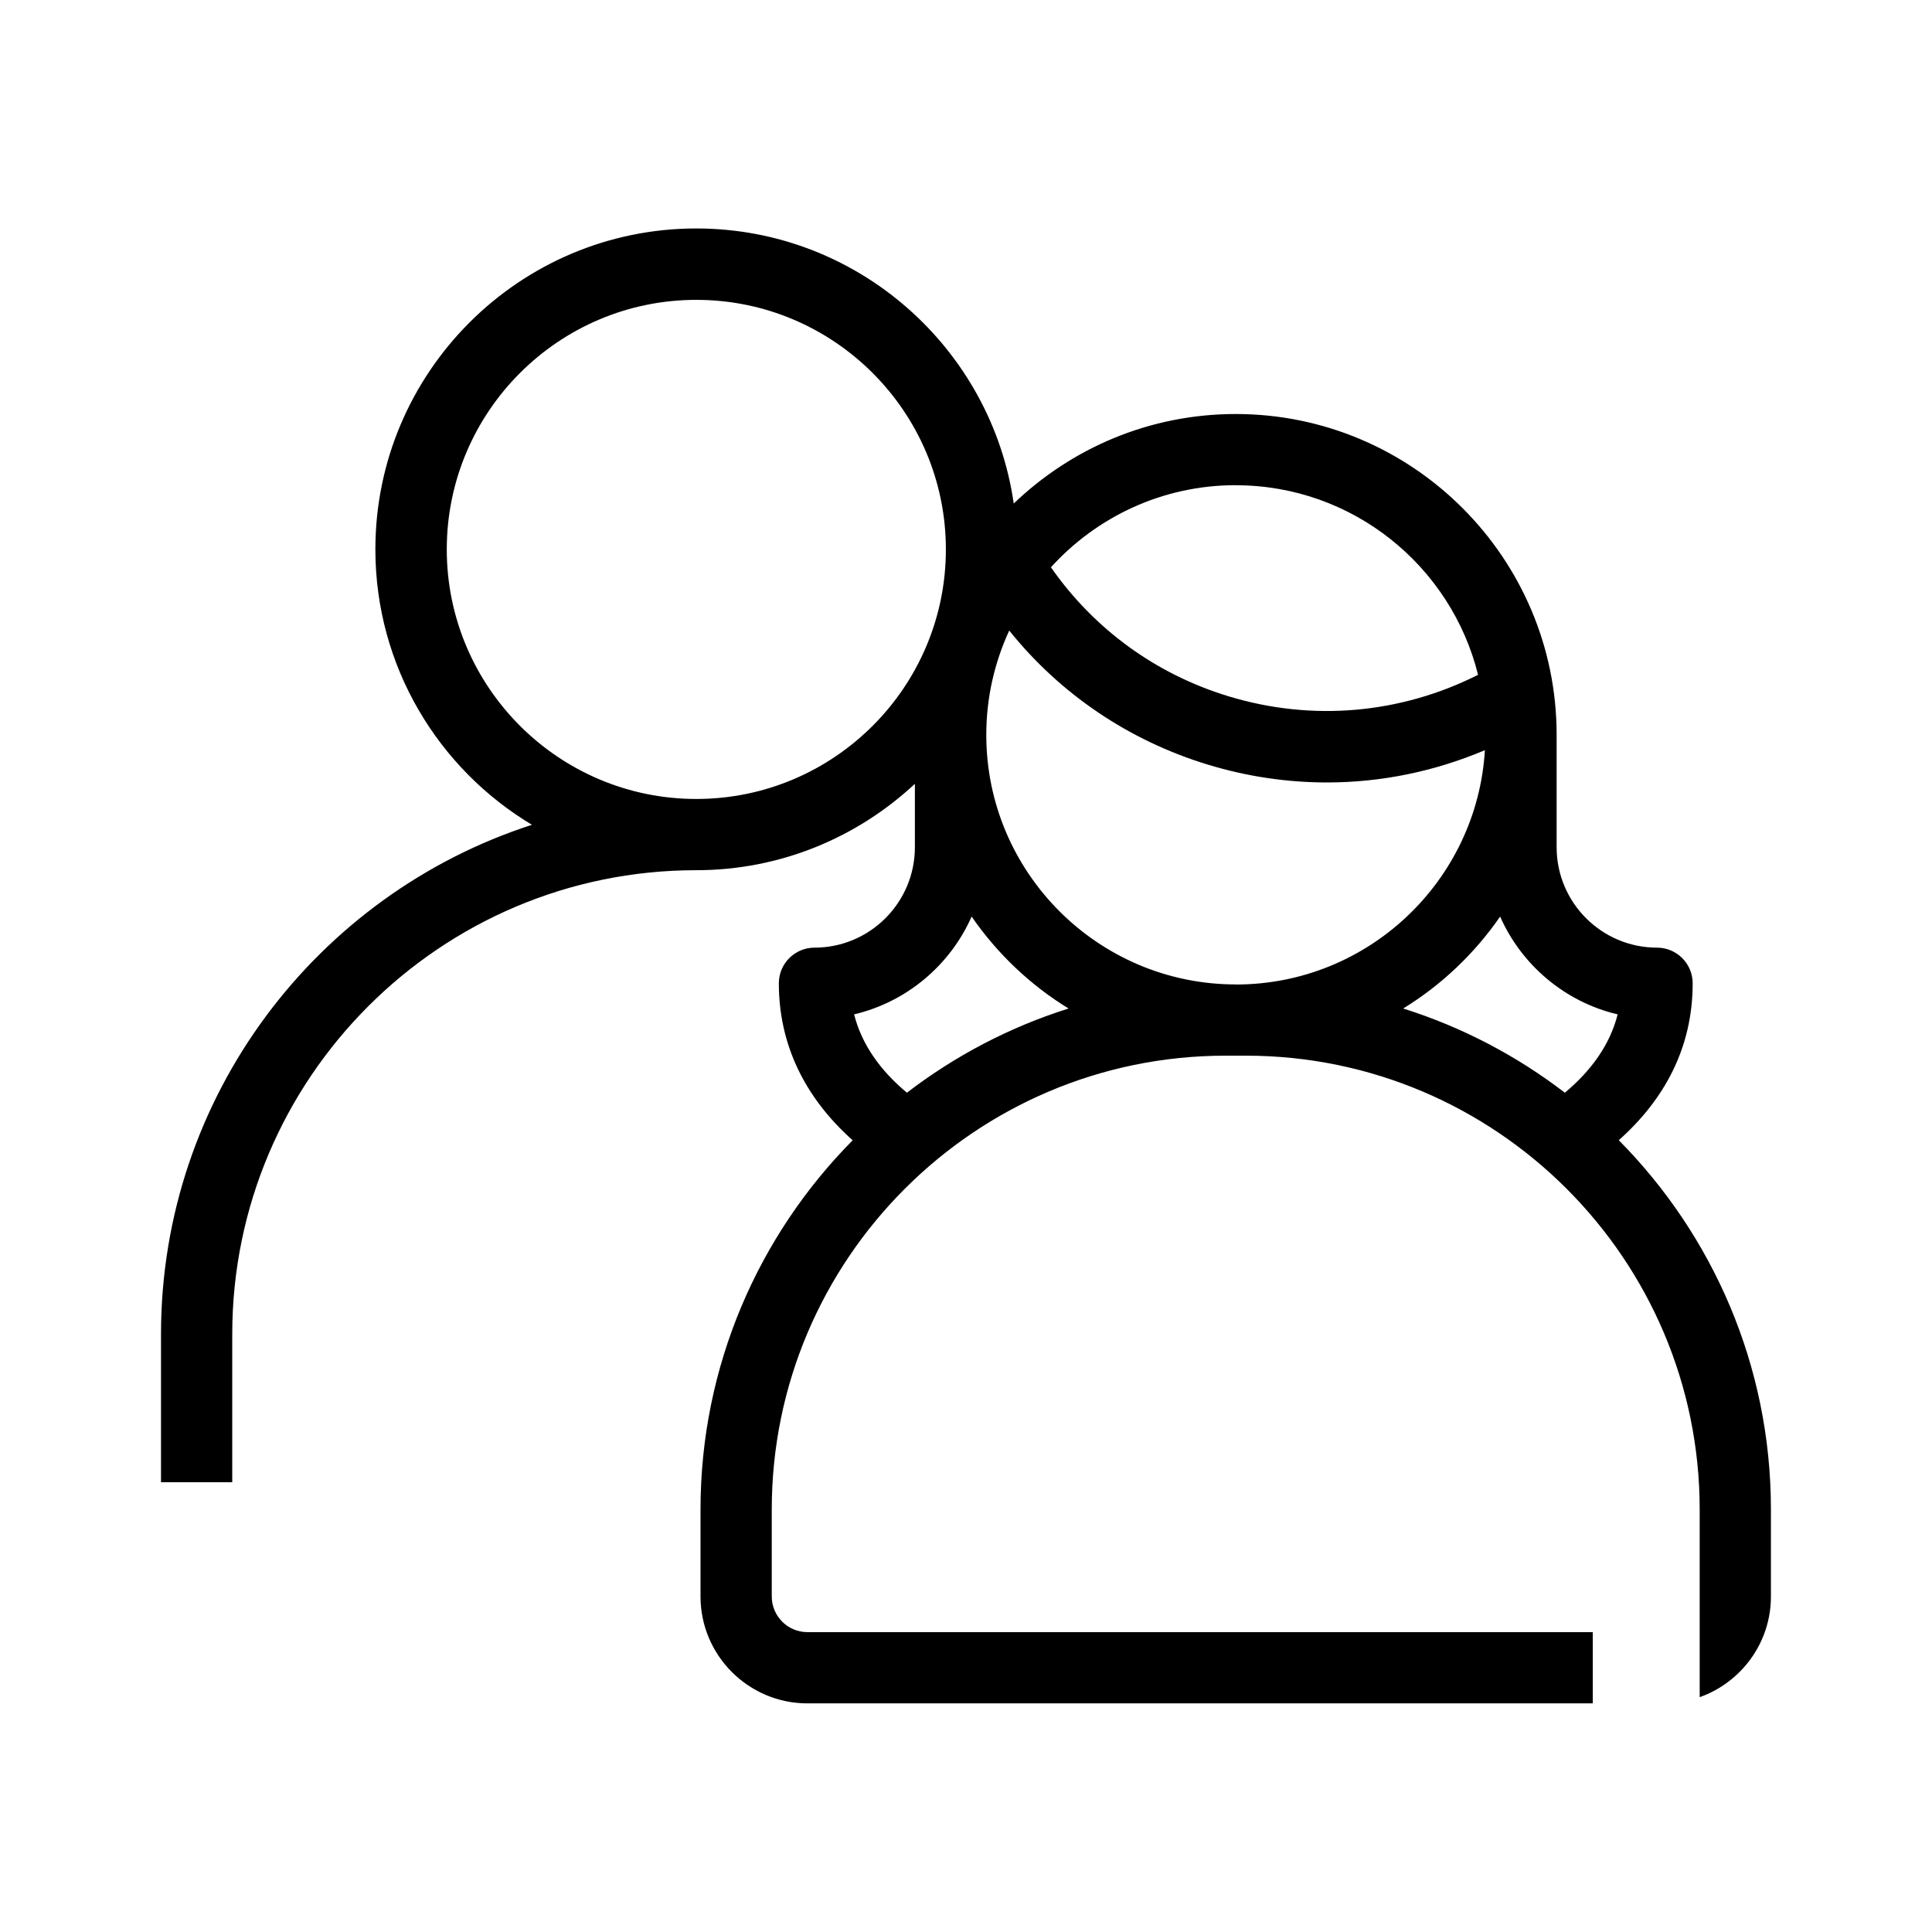 <?xml version="1.0" encoding="UTF-8"?><svg id="Layer_1" xmlns="http://www.w3.org/2000/svg" width="24" height="24" viewBox="0 0 24 24"><path d="m20.109,14.164c.569-.506.918-1.152.918-1.949,0-.244-.198-.443-.443-.443-.688,0-1.247-.56-1.247-1.247v-1.396c0-2.198-1.788-3.986-3.986-3.986-1.07,0-2.041.424-2.758,1.112-.277-1.929-1.94-3.417-3.944-3.417-2.198,0-3.986,1.788-3.986,3.986,0,1.452.781,2.725,1.945,3.422-2.671.863-4.608,3.373-4.608,6.327v1.84h.885v-1.84c0-3.178,2.585-5.763,5.763-5.763,1.049,0,2.004-.408,2.717-1.073v.788c0,.688-.56,1.247-1.247,1.247-.244,0-.443.198-.443.443,0,.751.314,1.412.917,1.95-1.167,1.179-1.89,2.8-1.89,4.586v1.081c0,.732.596,1.328,1.328,1.328h9.756v-.885h-9.756c-.244,0-.443-.199-.443-.443v-1.081c0-3.108,2.529-5.637,5.637-5.637h.253c3.108,0,5.637,2.529,5.637,5.637v2.332c.515-.183.885-.674.885-1.251v-1.081c0-1.787-.723-3.408-1.891-4.588Zm-4.757-1.935c-1.71,0-3.1-1.391-3.1-3.1,0-.463.103-.902.285-1.296.632.787,1.484,1.366,2.469,1.666.487.148.985.221,1.48.221.669,0,1.333-.136,1.96-.401-.098,1.622-1.448,2.911-3.094,2.911Zm0-6.201c1.453,0,2.675,1.005,3.009,2.355-.966.486-2.061.582-3.098.267-.906-.275-1.674-.837-2.208-1.603.568-.626,1.387-1.02,2.297-1.02Zm-6.702,3.897c-1.71,0-3.1-1.391-3.1-3.1,0-1.71,1.391-3.1,3.1-3.1s3.1,1.391,3.1,3.1c0,1.71-1.391,3.1-3.1,3.1Zm2.616,3.649c-.33-.275-.562-.6-.656-.973.655-.155,1.193-.612,1.46-1.215.317.459.727.85,1.204,1.142-.733.231-1.411.588-2.008,1.046Zm7.369-2.188c.267.603.806,1.061,1.46,1.215-.094.373-.326.698-.656.973-.597-.458-1.274-.815-2.008-1.046.477-.293.887-.683,1.204-1.142Z"/></svg>